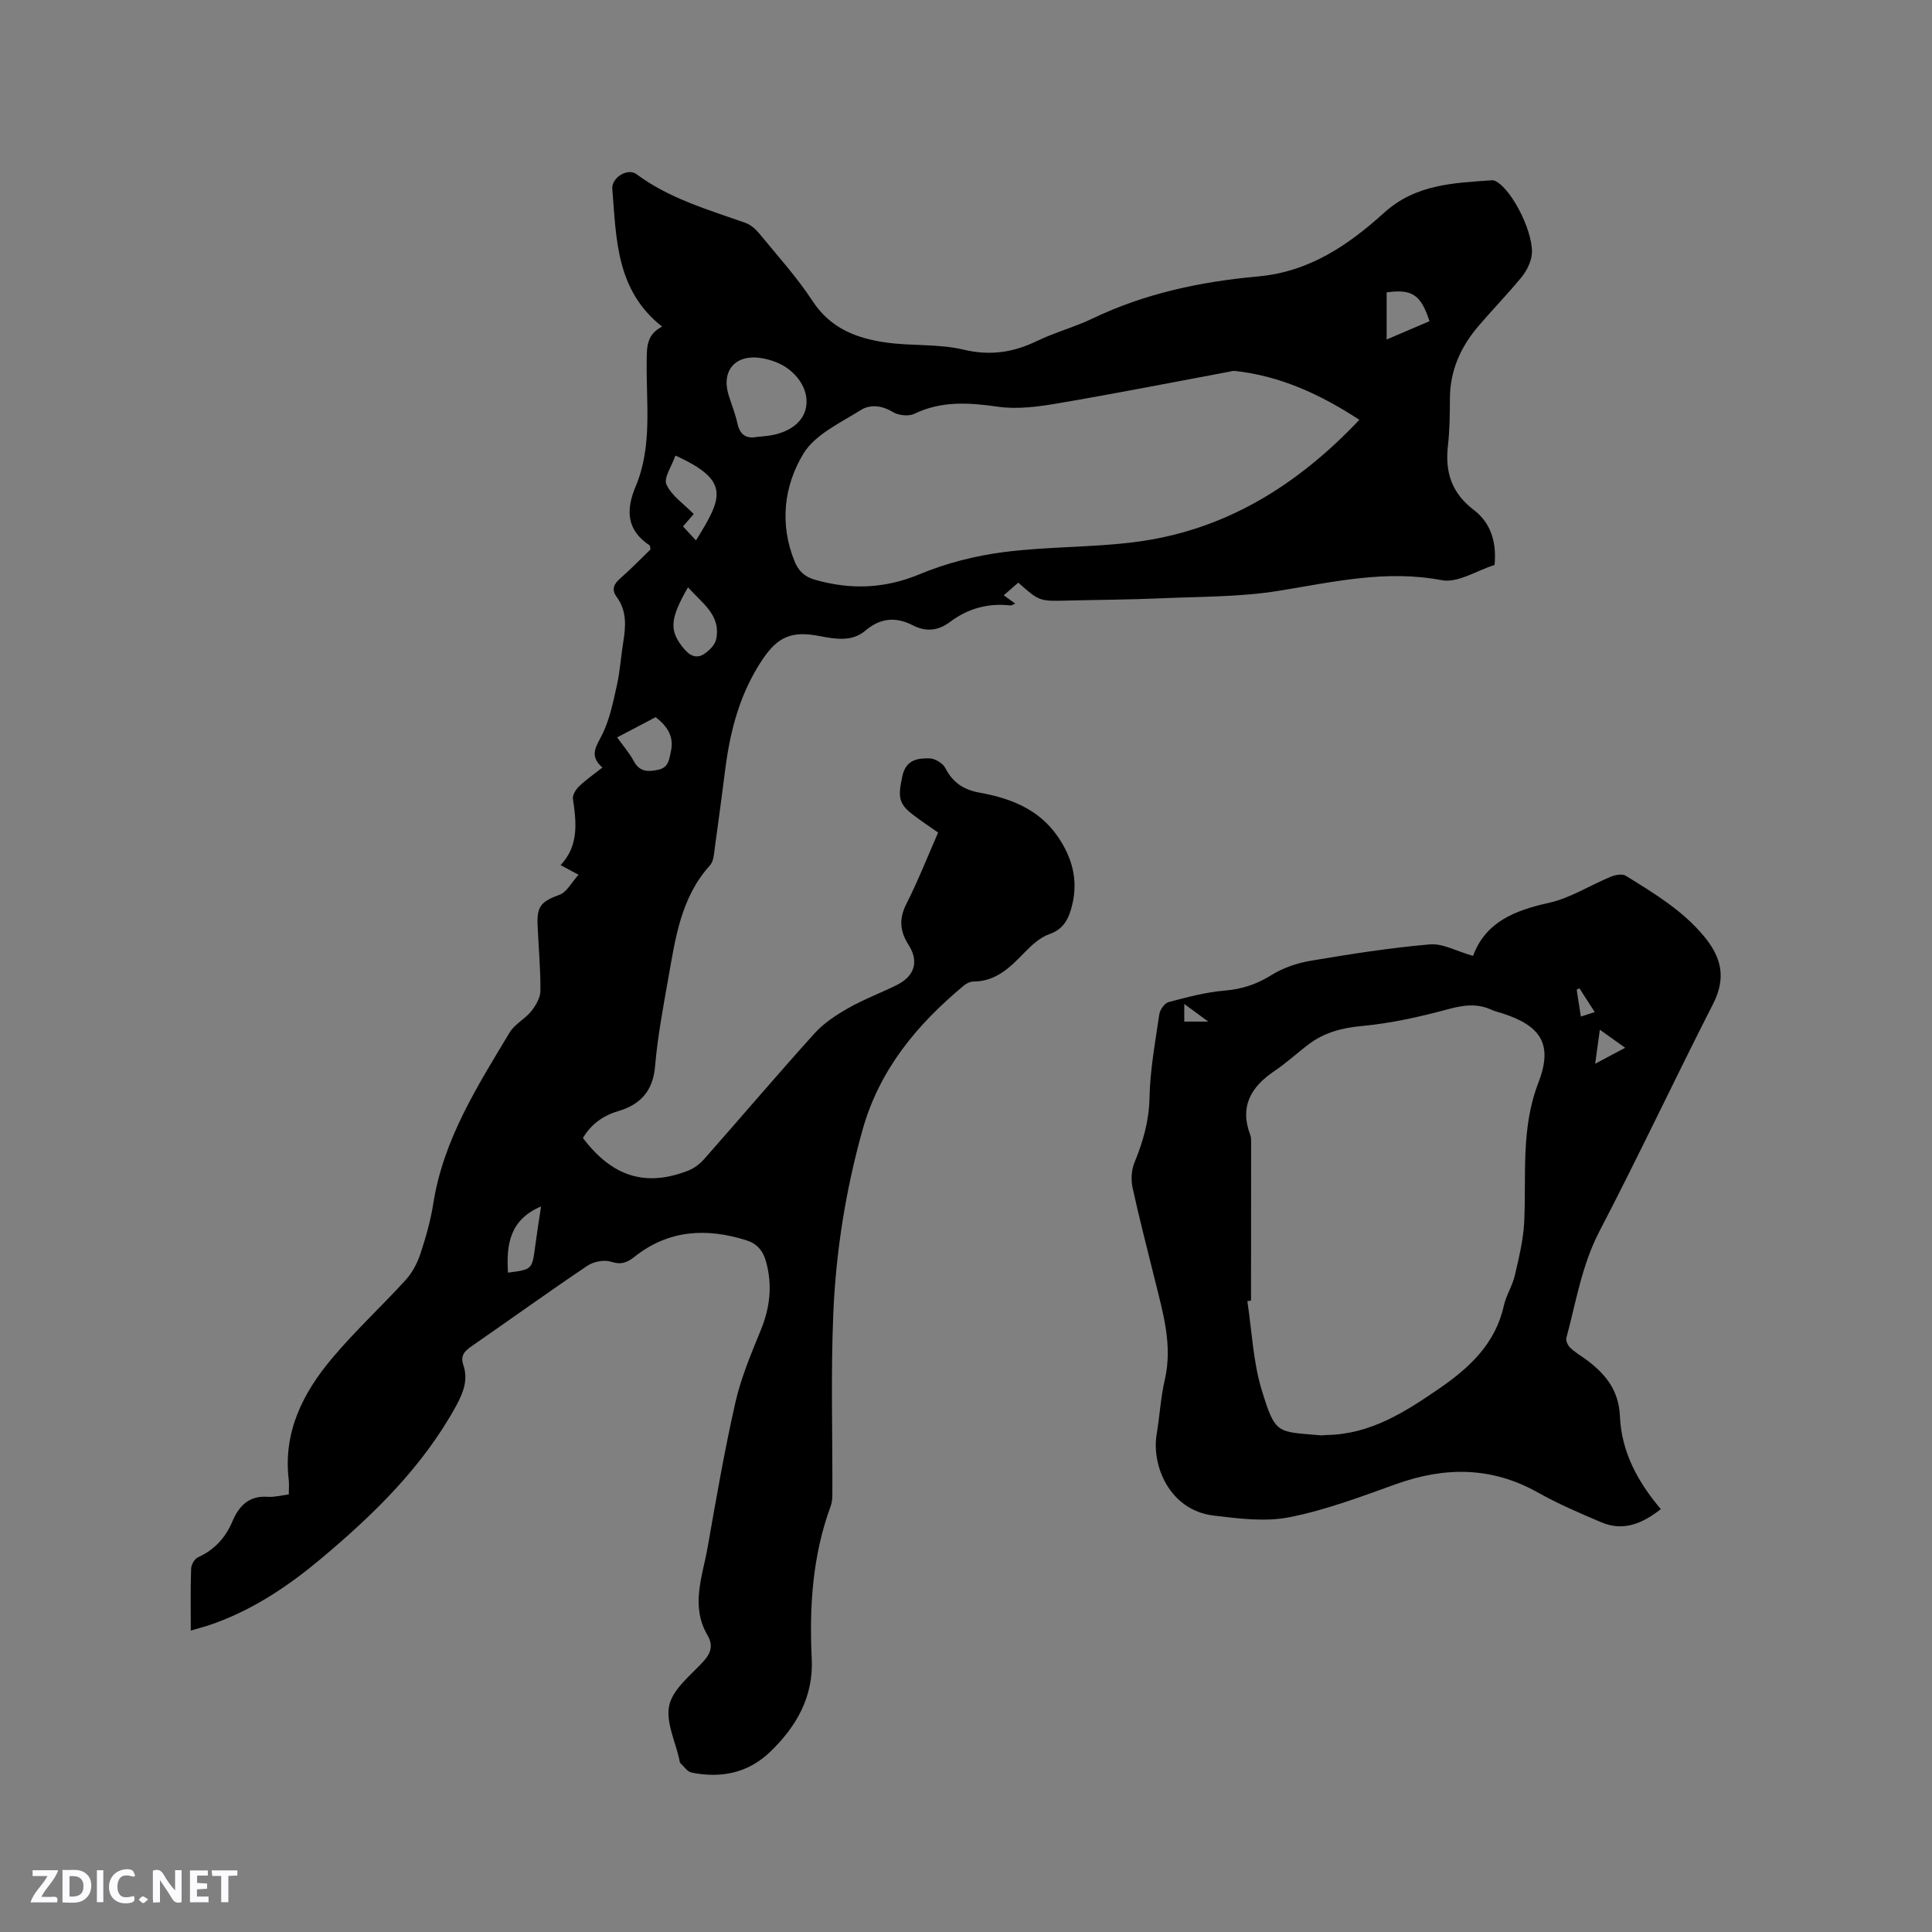 <svg enable-background="new 0 0 400 400" viewBox="0 0 400 400" xmlns="http://www.w3.org/2000/svg"><rect x="0" y="0" width="400" height="400" fill="#808080" stroke="none"/><g fill="#fbfafc"><path d="m37.59 393.81c-.92.31-1.52.05-2-.78-.7-1.2-1.52-2.34-2.47-3.78v4.59c-.55.03-.95.05-1.41.07-.03-.37-.06-.64-.06-.91 0-1.91 0-3.81 0-5.7 1.13-.41 1.77-.03 2.29.91.62 1.11 1.38 2.14 2.31 3.19v-4.2h1.35v6.61z"/><path d="m12.94 393.88v-6.75c1.9.19 3.93-.54 5.37 1.29.8 1.01.78 2.88.03 3.97-1.37 1.97-3.4 1.51-5.4 1.49m1.45-1.22c2.04.12 2.92-.58 2.89-2.21-.03-1.51-.98-2.19-2.89-2z"/><path d="m11.81 393.87h-5.49c.68-2.18 2.47-3.48 3.51-5.45h-3.08v-1.21h5.29c-.71 2.13-2.44 3.48-3.47 5.51.86 0 1.63.04 2.39-.01.79-.05 1.14.21.85 1.16"/><path d="m39.33 393.86v-6.61h3.7v1.07h-2.22v1.52c.68.04 1.34.09 2.07.13v1.07c-.72.05-1.38.09-2.1.14v1.48h2.4v1.19h-3.85z"/><path d="m27.71 388.56c-1.15-.3-2.46-.61-3.1.64-.37.73-.41 1.93-.06 2.67.63 1.35 1.99.93 3.17.68.35.94-.01 1.32-.93 1.46-1.62.25-3.05-.27-3.76-1.48-.73-1.24-.6-3.03.31-4.17.88-1.11 2.71-1.7 4-1.16.32.13.44.74.65 1.12-.1.08-.19.16-.28.24"/><path d="m49.15 387.24v1.07c-.59.02-1.17.05-1.87.08v5.44h-1.48v-5.44h-1.85c-.05-.4-.08-.73-.13-1.15z"/><path d="m20.06 387.21h1.33v6.62h-1.33z"/><path d="m30.68 393.25c-.49.38-.8.79-1.05.76-.32-.05-.6-.45-.9-.7.26-.24.51-.64.8-.67.29-.04.62.3 1.15.61"/></g><path d="m39.5 337.6c0-4.57-.08-8.7.07-12.82.03-.83.72-2.05 1.44-2.37 3.39-1.53 5.67-4.04 7.09-7.38 1.39-3.28 3.44-5.41 7.35-5.13 1.33.1 2.7-.29 4.34-.49 0-1.1.1-2.13-.02-3.13-1.15-9.84 2.97-17.91 8.98-25.06 4.77-5.68 10.25-10.74 15.25-16.23 1.36-1.49 2.39-3.45 3.03-5.37 1.13-3.41 2.12-6.91 2.68-10.45 2.08-13.25 9.11-24.26 15.81-35.41 1.04-1.74 3.18-2.78 4.48-4.41.95-1.19 1.88-2.8 1.89-4.24.03-4.55-.4-9.1-.59-13.66-.17-3.92.85-4.83 4.57-6.21 1.5-.56 2.46-2.54 3.91-4.13-1.5-.81-2.37-1.28-3.71-2 3.8-4.03 3.27-8.82 2.55-13.7-.12-.8.59-1.95 1.25-2.59 1.43-1.37 3.08-2.51 4.85-3.91-2.91-2.54-1.17-4.5.03-6.97 1.52-3.14 2.22-6.7 2.99-10.15.64-2.89.81-5.88 1.29-8.8.54-3.29.78-6.5-1.35-9.4-1.08-1.47-.67-2.6.67-3.78 2.23-1.95 4.3-4.09 6.32-6.04-.09-.49-.06-.77-.17-.85-4.78-3.19-4.97-7.28-2.88-12.25 3.48-8.29 2.15-17.12 2.27-25.77.04-2.82-.14-5.58 3.19-7.28-9.57-7.52-9.46-18.19-10.31-28.51-.19-2.31 3.16-4.42 5.02-3.04 6.78 5.03 14.73 7.31 22.51 10.06 1.1.39 2.15 1.3 2.91 2.23 3.76 4.59 7.79 9.03 11.03 13.98 3.77 5.75 9.29 7.78 15.48 8.61 5.24.7 10.69.23 15.78 1.44 5.53 1.32 10.3.58 15.24-1.81 3.71-1.79 7.76-2.86 11.47-4.64 10.86-5.21 22.45-7.64 34.28-8.71 10.62-.96 18.7-6.51 26.12-13.22 6.52-5.89 14.36-6.12 22.27-6.69.29-.02.62.09.88.24 3.51 1.93 8.1 11.32 7.33 15.51-.28 1.55-1.12 3.16-2.13 4.39-2.83 3.43-5.94 6.63-8.83 10.01-3.69 4.31-5.93 9.22-5.94 15.04-.01 3.28-.05 6.59-.42 9.84-.61 5.45.81 9.77 5.38 13.24 3.61 2.74 4.73 6.88 4.28 11.38-3.66 1.14-7.61 3.79-10.94 3.15-11.55-2.2-22.48.38-33.67 2.19-8.1 1.32-16.44 1.2-24.68 1.57-6.35.28-12.71.3-19.07.46-5.87.15-5.87.17-10.25-3.71-.9.78-1.83 1.59-3.01 2.62.87.63 1.56 1.12 2.39 1.72-.45.18-.74.41-1 .38-4.64-.53-8.83.64-12.52 3.42-2.46 1.85-4.97 2.08-7.65.71-3.54-1.8-6.7-1.6-9.87 1.09-2.76 2.35-6.23 1.75-9.46 1.12-5.69-1.11-8.62.06-11.83 4.84-4.54 6.77-6.62 14.36-7.66 22.33-.71 5.46-1.41 10.93-2.18 16.39-.19 1.34-.23 3.02-1.04 3.91-6.05 6.69-7.16 15.14-8.64 23.45-1.07 6.04-2.21 12.11-2.73 18.21-.44 5.13-3.1 7.89-7.66 9.24-3.21.95-5.61 2.76-7.27 5.55 6.08 8.05 13.02 10.2 21.83 6.74 1.21-.48 2.38-1.37 3.25-2.35 7.65-8.67 15.13-17.48 22.88-26.06 1.91-2.12 4.46-3.79 6.97-5.22 3.21-1.82 6.71-3.13 10.03-4.77 3.68-1.82 4.67-4.86 2.48-8.28-1.83-2.86-2.05-5.42-.47-8.54 2.39-4.71 4.33-9.65 6.57-14.76-1.72-1.21-3.46-2.36-5.11-3.61-3.13-2.36-3.22-3.76-2.3-8.06.74-3.41 3.13-3.73 5.62-3.69 1.14.02 2.77 1.01 3.29 2.02 1.54 3.01 3.81 4.5 7.08 5.08 6.39 1.15 12.24 3.39 16.16 9.05 2.98 4.31 4.28 8.95 3.03 14.13-.66 2.73-1.64 5.05-4.77 6.13-1.89.66-3.6 2.23-5.05 3.72-2.99 3.08-5.92 6.06-10.65 6.08-.67 0-1.45.38-1.98.83-9.69 8.07-17.46 17.35-20.98 29.91-3.48 12.44-5.49 25.08-6.04 37.89-.53 12.47-.15 24.98-.2 37.47 0 .83-.06 1.72-.34 2.49-3.77 10.23-4.45 20.83-3.93 31.6.39 7.89-3.18 14.09-8.66 19.34-4.58 4.38-10.17 5.46-16.22 4.24-.88-.18-1.59-1.28-2.35-1.99-.13-.12-.12-.4-.16-.61-.82-3.81-2.89-7.91-2.1-11.35.76-3.33 4.34-6.12 6.93-8.91 1.66-1.79 2.24-3.42.97-5.59-3.55-6.06-1.02-12.17.04-18.2 1.76-10.01 3.49-20.04 5.74-29.95 1.16-5.12 3.24-10.06 5.24-14.95 1.92-4.69 2.48-9.29 1.11-14.24-.65-2.34-1.95-3.75-4.07-4.41-8.23-2.6-16.08-2.19-23.12 3.38-1.51 1.19-2.76 1.75-4.84 1.07-1.43-.47-3.64-.06-4.94.81-8.09 5.44-16 11.14-24.02 16.69-1.46 1.01-2.33 1.96-1.68 3.88 1.03 3.03 0 5.72-1.48 8.42-6.96 12.71-17.13 22.57-28.06 31.73-6.61 5.54-13.72 10.31-21.9 13.29-1.44.55-2.97.93-4.99 1.54zm241.94-250.68c-8-5.23-16.32-9.1-25.79-10.12-.41-.04-.84.1-1.25.18-11.75 2.19-23.48 4.51-35.27 6.51-4.1.7-8.44 1.3-12.49.72-6-.86-11.67-1.26-17.33 1.46-1.19.57-3.3.35-4.46-.36-2.28-1.4-4.7-1.62-6.62-.42-4.24 2.67-9.48 5.06-11.89 9.03-4.04 6.67-4.98 14.56-1.83 22.31.81 1.98 2.08 3.2 4.25 3.81 7.39 2.1 14.41 1.86 21.68-1.17 5.48-2.28 11.45-3.8 17.34-4.56 8.89-1.15 17.96-.94 26.86-2.04 18.69-2.29 33.77-11.58 46.8-25.35zm-124.76 3.55c.94-.11 1.9-.17 2.83-.32 3.36-.55 6.47-2.31 7.27-5.38.84-3.21-.93-6.5-3.77-8.53-1.48-1.06-3.4-1.75-5.21-2.07-5.49-.97-8.55 2.53-6.93 7.7.6 1.92 1.37 3.79 1.79 5.74.5 2.31 1.7 3.27 4.02 2.86zm-16.84 3.85c-.76 2.2-2.48 4.63-1.86 5.99 1.07 2.34 3.6 4.02 5.65 6.11-.56.65-1.35 1.56-2.22 2.57.96 1.04 1.79 1.94 2.68 2.9 5.56-8.94 7.14-12.39-4.25-17.57zm2.6 27.28c-3.86 6.71-3.9 9.08-.75 12.81 1.22 1.45 2.61 1.97 4.11.98 1.05-.7 2.23-1.87 2.47-3.01 1.05-5.01-2.85-7.45-5.83-10.78zm-14.67 31.07c1.26 1.76 2.54 3.22 3.43 4.88 1.2 2.23 2.83 2.29 5.01 1.84 2.26-.46 2.31-2.15 2.68-3.77.72-3.11-.73-5.26-3.14-7.14-2.64 1.39-5.24 2.75-7.98 4.19zm168.19-86.17c-1.79-5.52-3.61-6.69-8.87-5.97v9.76c3.12-1.33 5.89-2.52 8.87-3.79zm-183.94 183.28c-6.54 2.77-7.2 7.96-6.85 13.71 5.01-.66 4.99-.66 5.62-5.36.36-2.72.79-5.42 1.23-8.35z" fill="#010000"/><path d="m304.98 197.91c2.57-7 8.6-9.42 15.68-10.98 4.46-.99 8.53-3.64 12.83-5.41.94-.39 2.39-.66 3.12-.2 5.74 3.57 11.54 7.02 16.03 12.34 3.76 4.45 4.82 8.72 2.04 14.18-7.98 15.64-15.44 31.55-23.55 47.12-3.65 7.02-4.83 14.62-6.83 22.04-.16.58.31 1.56.8 2.04.9.88 2.02 1.53 3.05 2.27 4.09 2.96 7.01 6.39 7.24 11.93.3 7.31 3.68 13.58 8.47 19.21-3.89 3.04-7.8 4.64-12.31 2.73-4.46-1.89-8.94-3.81-13.16-6.18-9.58-5.38-19.27-5.35-29.38-1.72-7.24 2.6-14.52 5.35-22.02 6.84-5.04 1-10.54.29-15.74-.34-9.15-1.12-12.85-10.38-11.78-16.81.63-3.76.83-7.61 1.69-11.31 1.65-7.15-.37-13.84-2.04-20.61-1.57-6.37-3.23-12.72-4.63-19.13-.35-1.63-.26-3.62.36-5.15 1.78-4.34 3.04-8.61 3.14-13.44.12-5.79 1.19-11.57 2.03-17.33.14-.95 1.09-2.32 1.92-2.53 3.83-1.01 7.71-2.05 11.64-2.38 3.61-.3 6.65-1.33 9.71-3.24 2.41-1.5 5.34-2.48 8.16-2.95 8.14-1.37 16.32-2.66 24.54-3.37 2.69-.25 5.53 1.39 8.99 2.38zm-45.97 71.37c-.25.04-.5.07-.76.11.94 6.14 1.18 12.5 2.97 18.38 2.85 9.36 3.2 8.59 12.2 9.4.42.04.84-.07 1.27-.07 9.07-.14 16.29-4.8 23.39-9.69 6.22-4.28 11.53-9.25 13.27-17.07.48-2.15 1.77-4.11 2.27-6.25.85-3.65 1.77-7.37 1.95-11.09.46-9.66-.73-19.34 2.93-28.82 3.07-7.94.59-11.8-7.55-14.41-.7-.23-1.44-.38-2.11-.69-2.94-1.35-5.73-1.02-8.85-.18-5.9 1.59-11.93 2.96-17.99 3.52-4.08.38-7.67 1.29-10.89 3.67-2.46 1.83-4.72 3.95-7.26 5.66-4.86 3.28-7.25 7.34-4.99 13.25.22.57.16 1.26.17 1.89-.02 10.81-.02 21.6-.02 32.39zm71.25-49.04c2.32-1.23 4.06-2.16 6.22-3.31-1.86-1.32-3.39-2.42-5.25-3.74-.35 2.53-.62 4.48-.97 7.05zm-.08-10.7c-1.17-1.82-2.18-3.38-3.19-4.94-.18.1-.37.21-.55.31.27 1.76.54 3.51.86 5.56.96-.3 1.79-.57 2.88-.93zm-80.02 1.97c-2.03-1.49-3.35-2.47-4.97-3.65v3.65z" fill="#010000"/></svg>